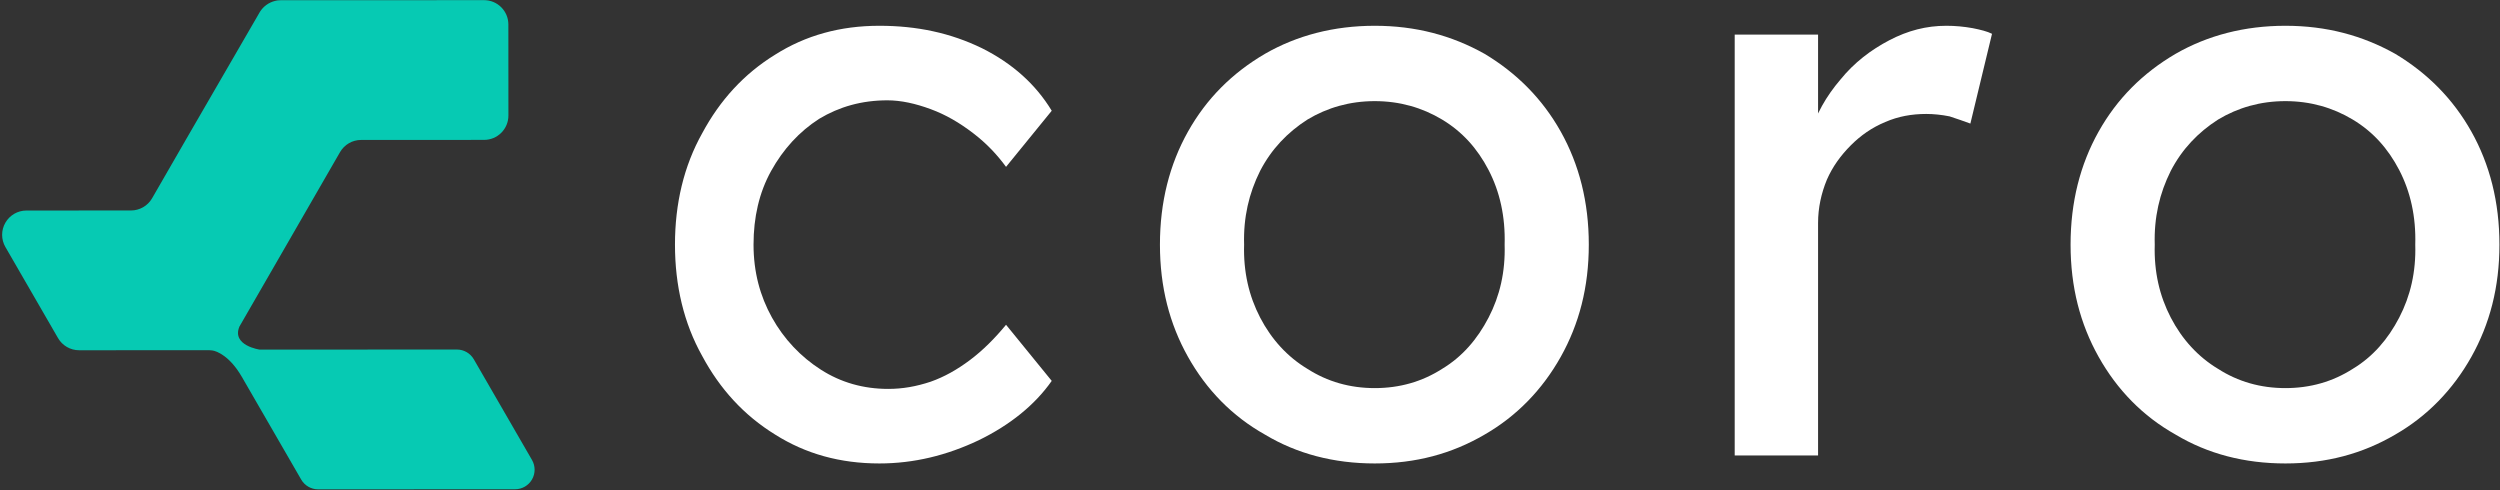 <?xml version="1.0" encoding="UTF-8" standalone="no"?>
<!DOCTYPE svg PUBLIC "-//W3C//DTD SVG 1.1//EN" "http://www.w3.org/Graphics/SVG/1.1/DTD/svg11.dtd">
<svg width="100%" height="100%" viewBox="0 0 2469 484" version="1.1" xmlns="http://www.w3.org/2000/svg" xmlns:xlink="http://www.w3.org/1999/xlink" xml:space="preserve" xmlns:serif="http://www.serif.com/" style="fill-rule:evenodd;clip-rule:evenodd;stroke-linejoin:round;stroke-miterlimit:2;">
    <rect x="0" y="0" width="2469" height="484" fill="#333333" stroke="none"/>
    <g transform="matrix(1,0,0,1,-1265.78,-1005.97)">
        <g id="Text-White" serif:id="Text White" transform="matrix(1,0,0,1,-105.899,-1046.71)">
            <g transform="matrix(791.667,0,0,791.667,2006.62,2502.47)">
                <path d="M0.295,0.01C0.246,0.01 0.203,-0.002 0.165,-0.026C0.126,-0.05 0.096,-0.083 0.074,-0.124C0.051,-0.165 0.04,-0.212 0.04,-0.263C0.04,-0.314 0.051,-0.361 0.074,-0.402C0.096,-0.443 0.126,-0.476 0.165,-0.5C0.203,-0.524 0.246,-0.536 0.295,-0.536C0.342,-0.536 0.384,-0.527 0.423,-0.508C0.461,-0.489 0.49,-0.463 0.51,-0.43L0.453,-0.36C0.442,-0.375 0.429,-0.389 0.412,-0.402C0.395,-0.415 0.378,-0.425 0.359,-0.432C0.34,-0.439 0.322,-0.443 0.305,-0.443C0.273,-0.443 0.245,-0.435 0.22,-0.42C0.195,-0.404 0.175,-0.382 0.16,-0.355C0.145,-0.328 0.138,-0.297 0.138,-0.263C0.138,-0.229 0.146,-0.199 0.161,-0.172C0.176,-0.145 0.197,-0.123 0.222,-0.107C0.247,-0.091 0.275,-0.083 0.306,-0.083C0.324,-0.083 0.341,-0.086 0.359,-0.092C0.376,-0.098 0.392,-0.107 0.408,-0.119C0.424,-0.131 0.439,-0.146 0.453,-0.163L0.51,-0.093C0.489,-0.063 0.458,-0.038 0.419,-0.019C0.379,0 0.338,0.01 0.295,0.01Z" style="fill:white;fill-rule:nonzero;"/>
            </g>
            <g transform="matrix(791.667,0,0,791.667,2485.57,2502.47)">
                <path d="M0.308,0.01C0.257,0.01 0.211,-0.002 0.171,-0.026C0.13,-0.049 0.098,-0.082 0.075,-0.123C0.052,-0.164 0.04,-0.21 0.04,-0.263C0.04,-0.316 0.052,-0.363 0.075,-0.404C0.098,-0.445 0.13,-0.477 0.171,-0.501C0.211,-0.524 0.257,-0.536 0.308,-0.536C0.359,-0.536 0.404,-0.524 0.445,-0.501C0.485,-0.477 0.517,-0.445 0.54,-0.404C0.563,-0.363 0.575,-0.316 0.575,-0.263C0.575,-0.21 0.563,-0.164 0.54,-0.123C0.517,-0.082 0.485,-0.049 0.445,-0.026C0.404,-0.002 0.359,0.01 0.308,0.01ZM0.308,-0.084C0.339,-0.084 0.367,-0.092 0.392,-0.108C0.417,-0.123 0.436,-0.145 0.45,-0.172C0.464,-0.199 0.471,-0.229 0.47,-0.263C0.471,-0.298 0.464,-0.329 0.45,-0.356C0.436,-0.383 0.417,-0.404 0.392,-0.419C0.367,-0.434 0.339,-0.442 0.308,-0.442C0.277,-0.442 0.249,-0.434 0.224,-0.419C0.199,-0.403 0.179,-0.382 0.165,-0.355C0.151,-0.327 0.144,-0.297 0.145,-0.263C0.144,-0.229 0.151,-0.199 0.165,-0.172C0.179,-0.145 0.199,-0.123 0.224,-0.108C0.249,-0.092 0.277,-0.084 0.308,-0.084Z" style="fill:white;fill-rule:nonzero;"/>
            </g>
            <g transform="matrix(791.667,0,0,791.667,3027.87,2502.47)">
                <path d="M0.072,-0L0.072,-0.525L0.176,-0.525L0.176,-0.36L0.166,-0.4C0.173,-0.425 0.186,-0.448 0.204,-0.469C0.221,-0.49 0.242,-0.506 0.265,-0.518C0.288,-0.53 0.311,-0.536 0.336,-0.536C0.347,-0.536 0.358,-0.535 0.369,-0.533C0.379,-0.531 0.387,-0.529 0.393,-0.526L0.366,-0.414C0.358,-0.417 0.349,-0.42 0.34,-0.423C0.33,-0.425 0.32,-0.426 0.311,-0.426C0.293,-0.426 0.276,-0.423 0.26,-0.416C0.243,-0.409 0.229,-0.399 0.217,-0.387C0.204,-0.374 0.194,-0.36 0.187,-0.344C0.18,-0.327 0.176,-0.309 0.176,-0.29L0.176,-0L0.072,-0Z" style="fill:white;fill-rule:nonzero;"/>
            </g>
            <g transform="matrix(791.667,0,0,791.667,3384.91,2502.47)">
                <path d="M0.308,0.01C0.257,0.01 0.211,-0.002 0.171,-0.026C0.13,-0.049 0.098,-0.082 0.075,-0.123C0.052,-0.164 0.04,-0.21 0.04,-0.263C0.04,-0.316 0.052,-0.363 0.075,-0.404C0.098,-0.445 0.13,-0.477 0.171,-0.501C0.211,-0.524 0.257,-0.536 0.308,-0.536C0.359,-0.536 0.404,-0.524 0.445,-0.501C0.485,-0.477 0.517,-0.445 0.54,-0.404C0.563,-0.363 0.575,-0.316 0.575,-0.263C0.575,-0.21 0.563,-0.164 0.54,-0.123C0.517,-0.082 0.485,-0.049 0.445,-0.026C0.404,-0.002 0.359,0.01 0.308,0.01ZM0.308,-0.084C0.339,-0.084 0.367,-0.092 0.392,-0.108C0.417,-0.123 0.436,-0.145 0.45,-0.172C0.464,-0.199 0.471,-0.229 0.47,-0.263C0.471,-0.298 0.464,-0.329 0.45,-0.356C0.436,-0.383 0.417,-0.404 0.392,-0.419C0.367,-0.434 0.339,-0.442 0.308,-0.442C0.277,-0.442 0.249,-0.434 0.224,-0.419C0.199,-0.403 0.179,-0.382 0.165,-0.355C0.151,-0.327 0.144,-0.297 0.145,-0.263C0.144,-0.229 0.151,-0.199 0.165,-0.172C0.179,-0.145 0.199,-0.123 0.224,-0.108C0.249,-0.092 0.277,-0.084 0.308,-0.084Z" style="fill:white;fill-rule:nonzero;"/>
            </g>
        </g>
        <g id="Icon" transform="matrix(0.623,1.078,-1.078,0.623,3758.48,-2445.21)">
            <path d="M1721.64,3115.73L1670.08,3205.04C1666.63,3211.01 1660.27,3214.69 1653.38,3214.69L1569.92,3214.69C1563.03,3214.69 1556.66,3211.01 1553.22,3205.04C1549.77,3199.07 1549.77,3191.72 1553.22,3185.75L1594.69,3113.92C1598.13,3107.95 1598.13,3100.6 1594.69,3094.63L1568.01,3048.42L1567.99,3048.39L1510.06,2947.62C1509.96,2947.45 1509.86,2947.28 1509.76,2947.12C1509.66,2946.95 1509.57,2946.77 1509.47,2946.6C1507.07,2942.11 1506.46,2936.75 1507.97,2931.73C1508.19,2930.74 1508.67,2929.47 1509.63,2927.81C1509.67,2927.73 1509.72,2927.65 1509.77,2927.57C1509.81,2927.49 1509.86,2927.41 1509.9,2927.34C1525.97,2899.51 1570.58,2822.23 1590.36,2787.99C1592.91,2783.55 1597.13,2780.32 1602.07,2779C1607.01,2777.67 1612.27,2778.37 1616.7,2780.93L1679.3,2817.06C1683.73,2819.62 1686.96,2823.83 1688.28,2828.78C1689.61,2833.72 1688.91,2838.98 1686.36,2843.41L1637.57,2927.91C1634.12,2933.88 1634.12,2941.23 1637.57,2947.2L1717.4,3085.47C1727.3,3098.63 1741.31,3080.78 1741.31,3080.78L1741.31,3080.78C1741.35,3080.72 1741.38,3080.66 1741.41,3080.6L1819.53,2945.3C1822.3,2940.51 1827.41,2937.56 1832.94,2937.56L1925.17,2937.56C1930.71,2937.56 1935.82,2940.51 1938.59,2945.3C1941.35,2950.09 1941.35,2956 1938.59,2960.79L1860.47,3096.09C1857.7,3100.88 1852.59,3103.84 1847.06,3103.84L1754.83,3103.84C1754.6,3103.84 1754.37,3103.83 1754.15,3103.82C1753.76,3103.83 1753.36,3103.84 1752.94,3103.84C1734,3103.84 1725.36,3110.72 1723.09,3113.63C1722.58,3114.28 1722.01,3115.11 1721.69,3115.65C1721.67,3115.68 1721.66,3115.7 1721.64,3115.73Z" style="fill:rgb(6,202,179);"/>
        </g>
    </g>
</svg>
